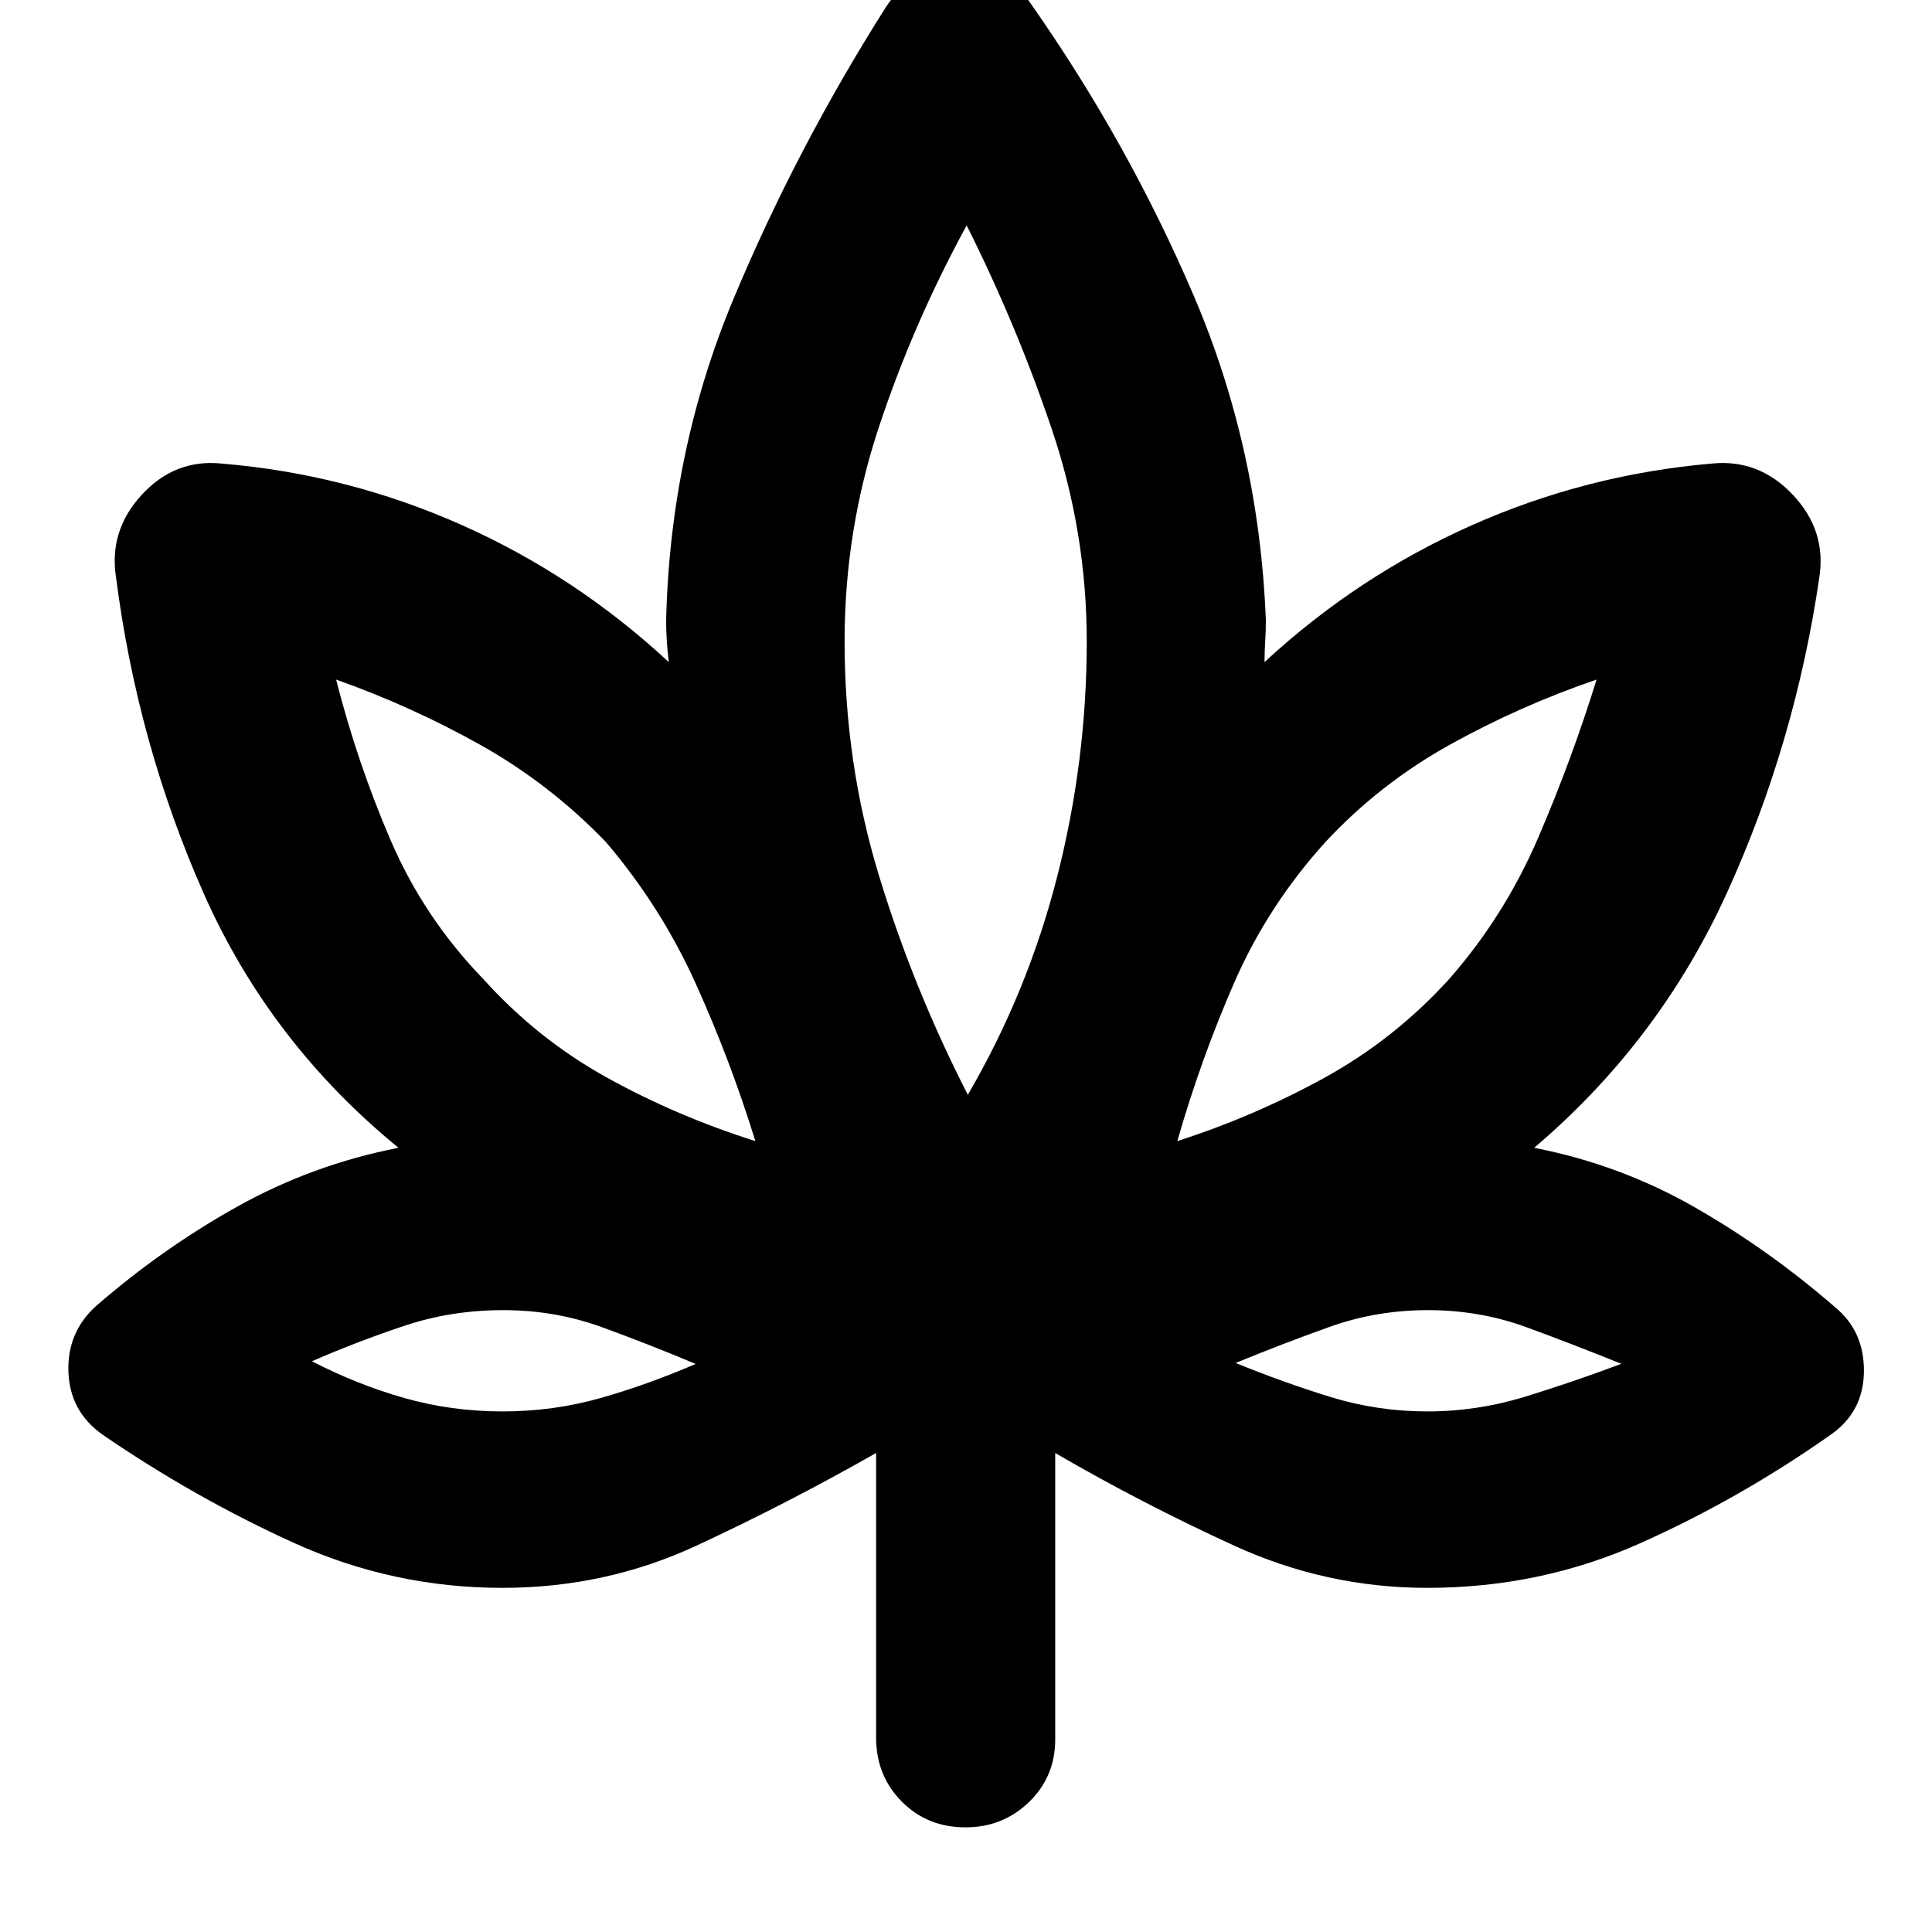 <svg xmlns="http://www.w3.org/2000/svg" height="40" viewBox="0 -960 960 960" width="40"><path d="M435.33-238q-44 25-89.2 46t-96.46 21q-54.51 0-103.88-22.46-49.38-22.47-95.12-53.87-16-11.5-16.67-31.08Q33.33-298 47.67-311q33-28.67 70.33-49.5t80-29.17q-64-52.33-96.83-126.5Q68.33-590.33 57.67-673 54-696.33 70.46-714.17 86.92-732 110-729.67q62.31 5.17 119.16 30.42Q286-674 332.33-631q-.66-5.33-1-10.56-.33-5.22-.33-10.11 2-84.33 33.33-159.47 31.34-75.14 76-145.53 13.05-19.66 35.86-20.33 22.81-.67 36.14 19 48.34 69 80.84 144.95 32.5 75.95 35.83 161.38 0 5.11-.33 10.23-.34 5.11-.34 10.44 46.17-42.73 102.97-67.99 56.8-25.26 119.37-30.68 23.33-2.33 40.16 15.5Q907.67-696.33 904-673q-12 82-45.67 156.17-33.66 74.16-96 127.16 42.67 8.34 79.67 29.5 37 21.17 70 49.84 14.33 11.87 14.17 31.77-.17 19.89-16.17 31.23-45.51 32.07-95.09 54.2Q765.33-171 709.15-171q-50.09 0-95.95-21-45.87-21-88.87-46v142.33q0 18.5-13.02 31.09Q498.29-52 479.74-52q-18.97 0-31.69-12.84-12.72-12.84-12.72-31.83V-238Zm-60-155q-12.33-40-29.66-78.33-17.34-38.34-44.67-70.34-28-29-62.33-48.21-34.33-19.22-71.67-32.45 10.63 41.61 27.14 79.94 16.51 38.34 45.87 68.72 26.99 30 61.66 49.17 34.66 19.17 73.66 31.5ZM249.68-258.67q25.32 0 48.82-6.68t47.17-16.92q-23.8-10-46.86-18.36-23.07-8.37-48.77-8.37-25.71 0-48.87 7.7Q178-293.6 155-283.61q22.33 11.58 45.85 18.26 23.51 6.68 48.83 6.68ZM480.9-416q29.77-51 44.43-108.5Q540-582 540-641.33q0-54.14-17.47-105.74-17.47-51.6-42.2-100.93-26.39 48.33-43.52 99.93-17.14 51.6-17.14 106.74 0 60.33 17.06 116.33t44.17 109ZM585-393q38.33-12.33 73.17-31.5 34.83-19.17 62.05-49.17 27.45-31.33 44.11-70.09 16.67-38.77 29-78.57-38 13-72.83 32.33t-61.83 48.33Q630-510 613.33-471.86 596.67-433.71 585-393Zm124.21 134.33q24.79 0 48.62-7.33 23.84-7.33 47.84-16.33-24-9.67-47.16-18.17-23.15-8.5-48.94-8.5-25.74 0-49.07 8.37-23.34 8.36-46.5 17.88 23.79 9.72 47.1 16.9 23.32 7.18 48.11 7.18ZM375.33-393Zm-29.66 110.67ZM481.33-416ZM585-393Zm29 110.67Z"/></svg>